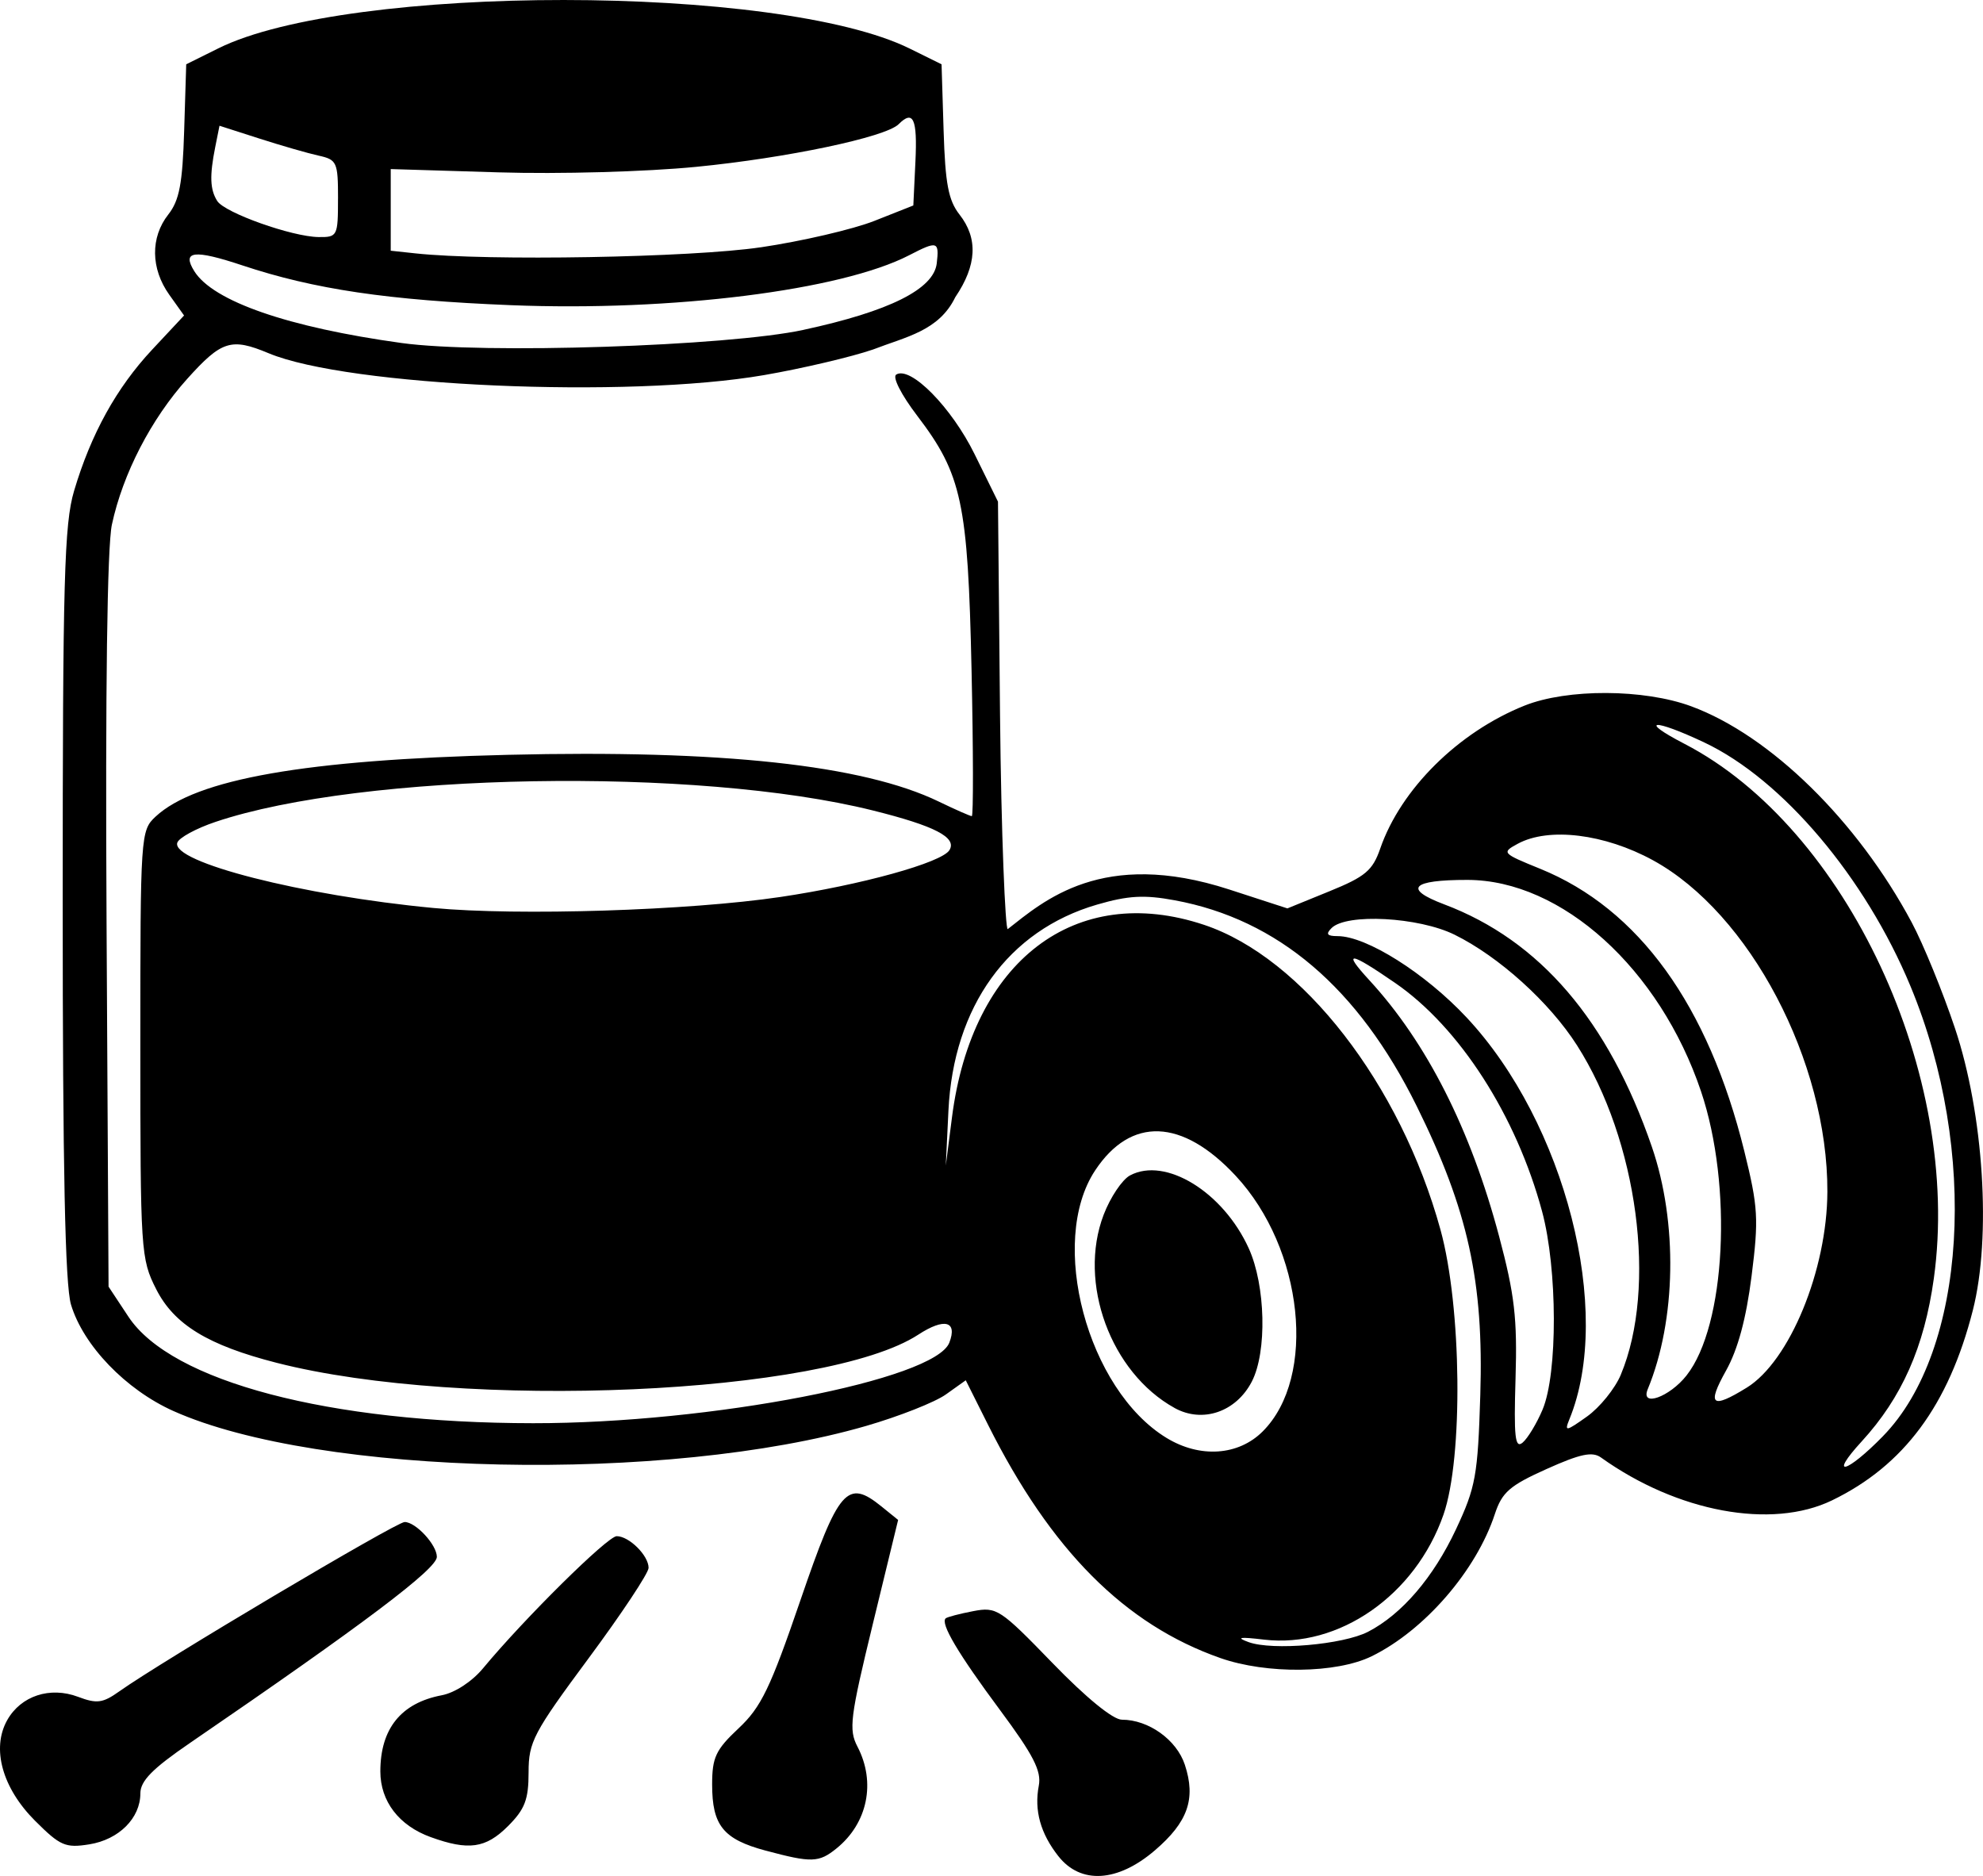 <?xml version="1.0" encoding="UTF-8" standalone="no"?>
<svg
   width="74.326mm"
   height="70.312mm"
   viewBox="0 0 74.326 70.312"
   version="1.1"
   xml:space="preserve"
   xmlns="http://www.w3.org/2000/svg"
   xmlns:svg="http://www.w3.org/2000/svg"><defs
     id="defs1" /><path
     style="fill:#000000"
     d="m 39.67,69.571 c -0.672,-0.854 -0.912,-1.718 -0.734,-2.646 0.105,-0.548 -0.204,-1.149 -1.459,-2.839 -1.573,-2.119 -2.242,-3.249 -2.03,-3.431 0.06,-0.051 0.523,-0.172 1.029,-0.269 0.881,-0.168 1.006,-0.087 2.975,1.946 1.258,1.299 2.266,2.122 2.599,2.122 1,0 2.051,0.752 2.36,1.689 0.421,1.276 0.115,2.149 -1.126,3.211 -1.394,1.194 -2.779,1.277 -3.613,0.217 z m -10.976,-0.211 c -1.585,-0.426 -2.002,-0.941 -2.002,-2.477 0,-1.016 0.134,-1.301 0.992,-2.106 0.845,-0.792 1.189,-1.505 2.315,-4.794 1.436,-4.194 1.755,-4.562 3.044,-3.518 l 0.62,0.502 -0.947,3.894 c -0.853,3.508 -0.91,3.965 -0.577,4.603 0.697,1.336 0.382,2.869 -0.782,3.812 -0.665,0.539 -0.934,0.547 -2.664,0.083 z M 1.317,68.246 c -1.232,-1.232 -1.643,-2.712 -1.048,-3.773 0.512,-0.913 1.605,-1.273 2.658,-0.876 0.704,0.266 0.925,0.236 1.545,-0.205 1.564,-1.113 10.381,-6.347 10.694,-6.347 0.417,0 1.208,0.855 1.208,1.306 0,0.452 -2.723,2.505 -9.256,6.977 -1.407,0.963 -1.857,1.421 -1.857,1.889 0,0.928 -0.806,1.732 -1.915,1.909 -0.893,0.143 -1.09,0.058 -2.029,-0.881 z m 14.824,0.608 c -1.186,-0.429 -1.885,-1.341 -1.885,-2.461 0,-1.602 0.776,-2.565 2.299,-2.854 0.495,-0.094 1.135,-0.512 1.55,-1.011 1.554,-1.874 4.669,-4.952 5.01,-4.952 0.465,0 1.195,0.725 1.195,1.187 0,0.195 -1.012,1.721 -2.249,3.39 -2.071,2.795 -2.249,3.133 -2.249,4.276 0,1.019 -0.138,1.38 -0.773,2.015 -0.833,0.833 -1.478,0.924 -2.898,0.41 z m 29.601,-6.71 c -3.581,-1.256 -6.351,-4.037 -8.71,-8.746 l -0.834,-1.665 -0.744,0.53 c -0.409,0.292 -1.755,0.823 -2.991,1.181 -7.457,2.161 -20.51,1.88 -25.961,-0.558 -1.786,-0.799 -3.381,-2.456 -3.841,-3.99 -0.221,-0.739 -0.311,-5.076 -0.311,-15.049 0,-12.114 0.058,-14.205 0.426,-15.447 0.634,-2.136 1.591,-3.867 2.929,-5.298 l 1.194,-1.277 -0.555,-0.779 c -0.696,-0.977 -0.71,-2.15 -0.036,-3.006 0.415,-0.528 0.534,-1.155 0.595,-3.145 l 0.077,-2.485 1.205,-0.598 c 4.874,-2.42 21.007,-2.414 25.915,0.01 l 1.191,0.588 0.077,2.485 c 0.061,1.99 0.18,2.616 0.595,3.145 0.703,0.894 0.652,1.905 -0.157,3.098 -0.614,1.268 -1.844,1.482 -3.084,1.962 -0.812,0.279 -2.65,0.711 -4.084,0.959 -5.115,0.885 -15.595,0.423 -18.568,-0.819 -1.405,-0.587 -1.763,-0.475 -3.053,0.96 -1.354,1.506 -2.414,3.557 -2.823,5.463 -0.176,0.822 -0.248,6.186 -0.2,14.922 l 0.075,13.639 0.746,1.128 c 1.61,2.431 7.511,3.984 15.167,3.99 6.643,0.005 15.066,-1.625 15.601,-3.021 0.311,-0.809 -0.187,-0.936 -1.166,-0.297 -3.456,2.255 -17.029,2.85 -24.049,1.054 -2.573,-0.658 -3.841,-1.433 -4.513,-2.758 -0.578,-1.14 -0.595,-1.401 -0.595,-9.177 0,-7.859 0.01,-8.013 0.571,-8.536 1.514,-1.41 5.625,-2.132 13.2,-2.316 8.005,-0.195 13.316,0.381 16.149,1.749 0.625,0.302 1.185,0.549 1.245,0.549 0.06,0 0.056,-2.471 -0.01,-5.49 -0.136,-6.26 -0.362,-7.32 -2.036,-9.516 -0.599,-0.786 -0.938,-1.451 -0.787,-1.544 0.537,-0.332 2.073,1.228 2.938,2.985 l 0.876,1.778 0.077,8.01 c 0.042,4.406 0.198,8.082 0.29,8.01 1.337,-1.043 3.533,-3.034 8.303,-1.483 l 2.178,0.708 1.573,-0.641 c 1.349,-0.549 1.621,-0.778 1.907,-1.604 0.771,-2.227 2.926,-4.362 5.405,-5.354 1.604,-0.642 4.479,-0.631 6.253,0.025 2.966,1.096 6.227,4.293 8.261,8.098 0.432,0.808 1.162,2.593 1.622,3.967 1.077,3.215 1.37,7.826 0.67,10.572 -0.905,3.554 -2.584,5.82 -5.278,7.124 -2.264,1.096 -5.799,0.44 -8.659,-1.606 -0.325,-0.233 -0.774,-0.138 -2.04,0.431 -1.384,0.621 -1.67,0.871 -1.939,1.689 -0.696,2.12 -2.636,4.358 -4.617,5.329 -1.319,0.646 -3.933,0.677 -5.671,0.067 z m 5.535,-0.985 c 1.266,-0.655 2.448,-2.033 3.298,-3.846 0.737,-1.572 0.816,-2.009 0.909,-5.029 0.132,-4.253 -0.458,-6.932 -2.382,-10.824 -2.196,-4.441 -5.207,-7.003 -9.07,-7.717 -1.146,-0.212 -1.741,-0.179 -2.914,0.162 -3.327,0.967 -5.381,3.815 -5.569,7.723 l -0.099,2.057 0.232,-1.809 c 0.752,-5.867 4.622,-8.823 9.448,-7.213 3.683,1.228 7.359,5.969 8.862,11.428 0.795,2.887 0.855,8.545 0.112,10.678 -1.051,3.019 -3.918,5.016 -6.726,4.684 -0.922,-0.109 -1.069,-0.085 -0.577,0.094 0.894,0.325 3.541,0.095 4.476,-0.388 z m -3.948,-7.51 c 2.04,-2.04 1.531,-6.849 -1.015,-9.582 -2.002,-2.15 -3.927,-2.223 -5.266,-0.2 -1.772,2.677 -0.294,8.216 2.675,10.026 1.255,0.765 2.695,0.667 3.606,-0.244 z m -3.306,-0.88 c -2.393,-1.323 -3.63,-4.693 -2.657,-7.238 0.25,-0.655 0.695,-1.319 0.988,-1.476 1.327,-0.71 3.492,0.619 4.452,2.734 0.632,1.392 0.689,3.88 0.115,4.991 -0.59,1.141 -1.848,1.571 -2.898,0.99 z m 26.553,1.059 c 3.14,-3.211 3.598,-10.685 1.033,-16.863 -1.694,-4.082 -4.797,-7.75 -7.726,-9.136 -1.915,-0.906 -2.508,-0.864 -0.74,0.053 6.077,3.151 10.399,12.423 9.34,20.036 -0.357,2.566 -1.198,4.464 -2.705,6.108 -1.26,1.374 -0.571,1.204 0.798,-0.197 z m -12.759,-0.994 c 0.572,-1.349 0.563,-5.273 -0.017,-7.429 -0.968,-3.596 -3.094,-6.902 -5.507,-8.564 -1.725,-1.188 -1.992,-1.216 -0.966,-0.101 2.147,2.332 3.793,5.58 4.862,9.598 0.582,2.189 0.684,3.071 0.616,5.322 -0.067,2.199 -0.018,2.645 0.264,2.41 0.19,-0.158 0.527,-0.714 0.748,-1.235 z m 2.934,-1.311 c 1.367,-3.273 0.636,-8.774 -1.642,-12.344 -1.03,-1.614 -2.925,-3.326 -4.591,-4.147 -1.345,-0.663 -4.05,-0.808 -4.61,-0.247 -0.225,0.225 -0.167,0.301 0.229,0.301 1.08,0 3.279,1.387 4.834,3.049 3.698,3.953 5.507,11.026 3.852,15.061 -0.192,0.469 -0.132,0.459 0.661,-0.105 0.48,-0.342 1.05,-1.047 1.268,-1.568 z m 2.466,0.025 c 1.467,-1.865 1.733,-7.1 0.541,-10.641 -1.548,-4.596 -5.221,-7.923 -8.754,-7.928 -2.1,-0.003 -2.42,0.333 -0.874,0.916 3.582,1.35 6.157,4.356 7.784,9.086 0.975,2.834 0.913,6.505 -0.154,9.086 -0.285,0.689 0.815,0.298 1.457,-0.518 z m 2.253,0.462 c 1.608,-0.993 3.013,-4.408 3.023,-7.344 0.017,-4.88 -2.909,-10.439 -6.538,-12.424 -1.815,-0.992 -3.906,-1.247 -5.067,-0.618 -0.613,0.332 -0.592,0.356 0.841,0.938 3.69,1.5 6.299,5.109 7.651,10.586 0.517,2.094 0.543,2.537 0.272,4.678 -0.202,1.597 -0.513,2.748 -0.957,3.544 -0.726,1.299 -0.54,1.452 0.774,0.64 z m -36.221,-18.391 c 3.022,-0.449 6.048,-1.286 6.337,-1.755 0.293,-0.475 -0.55,-0.911 -2.883,-1.491 -6.578,-1.637 -19.13,-1.417 -24.624,0.431 -0.73,0.245 -1.375,0.597 -1.434,0.781 -0.233,0.728 4.684,1.982 9.597,2.446 3.17,0.3 9.583,0.097 13.007,-0.412 z m 0.866,-21.256 c 3.221,-0.695 4.882,-1.524 4.996,-2.492 0.097,-0.83 0.024,-0.852 -1.031,-0.306 -2.549,1.318 -8.899,2.115 -14.927,1.873 -4.609,-0.185 -7.374,-0.595 -10.068,-1.491 -1.811,-0.603 -2.279,-0.547 -1.803,0.216 0.704,1.13 3.518,2.105 7.77,2.693 3.043,0.421 12.222,0.121 15.064,-0.492 z m -1.604,-3.093 c 1.547,-0.229 3.467,-0.676 4.267,-0.993 l 1.455,-0.576 0.079,-1.653 c 0.076,-1.597 -0.081,-1.942 -0.631,-1.392 -0.485,0.485 -4.191,1.265 -7.583,1.597 -1.901,0.186 -5.135,0.276 -7.413,0.207 l -4.04,-0.123 v 1.53 1.53 l 0.93,0.1 c 2.706,0.291 10.342,0.157 12.935,-0.228 z m -15.841,-1.827 c 0,-1.367 -0.042,-1.459 -0.728,-1.61 -0.4,-0.088 -1.4,-0.376 -2.221,-0.64 l -1.494,-0.48 -0.16,0.8 c -0.215,1.077 -0.196,1.59 0.076,2.021 0.28,0.442 2.802,1.339 3.798,1.351 0.706,0.008 0.728,-0.034 0.728,-1.442 z" /></svg>
